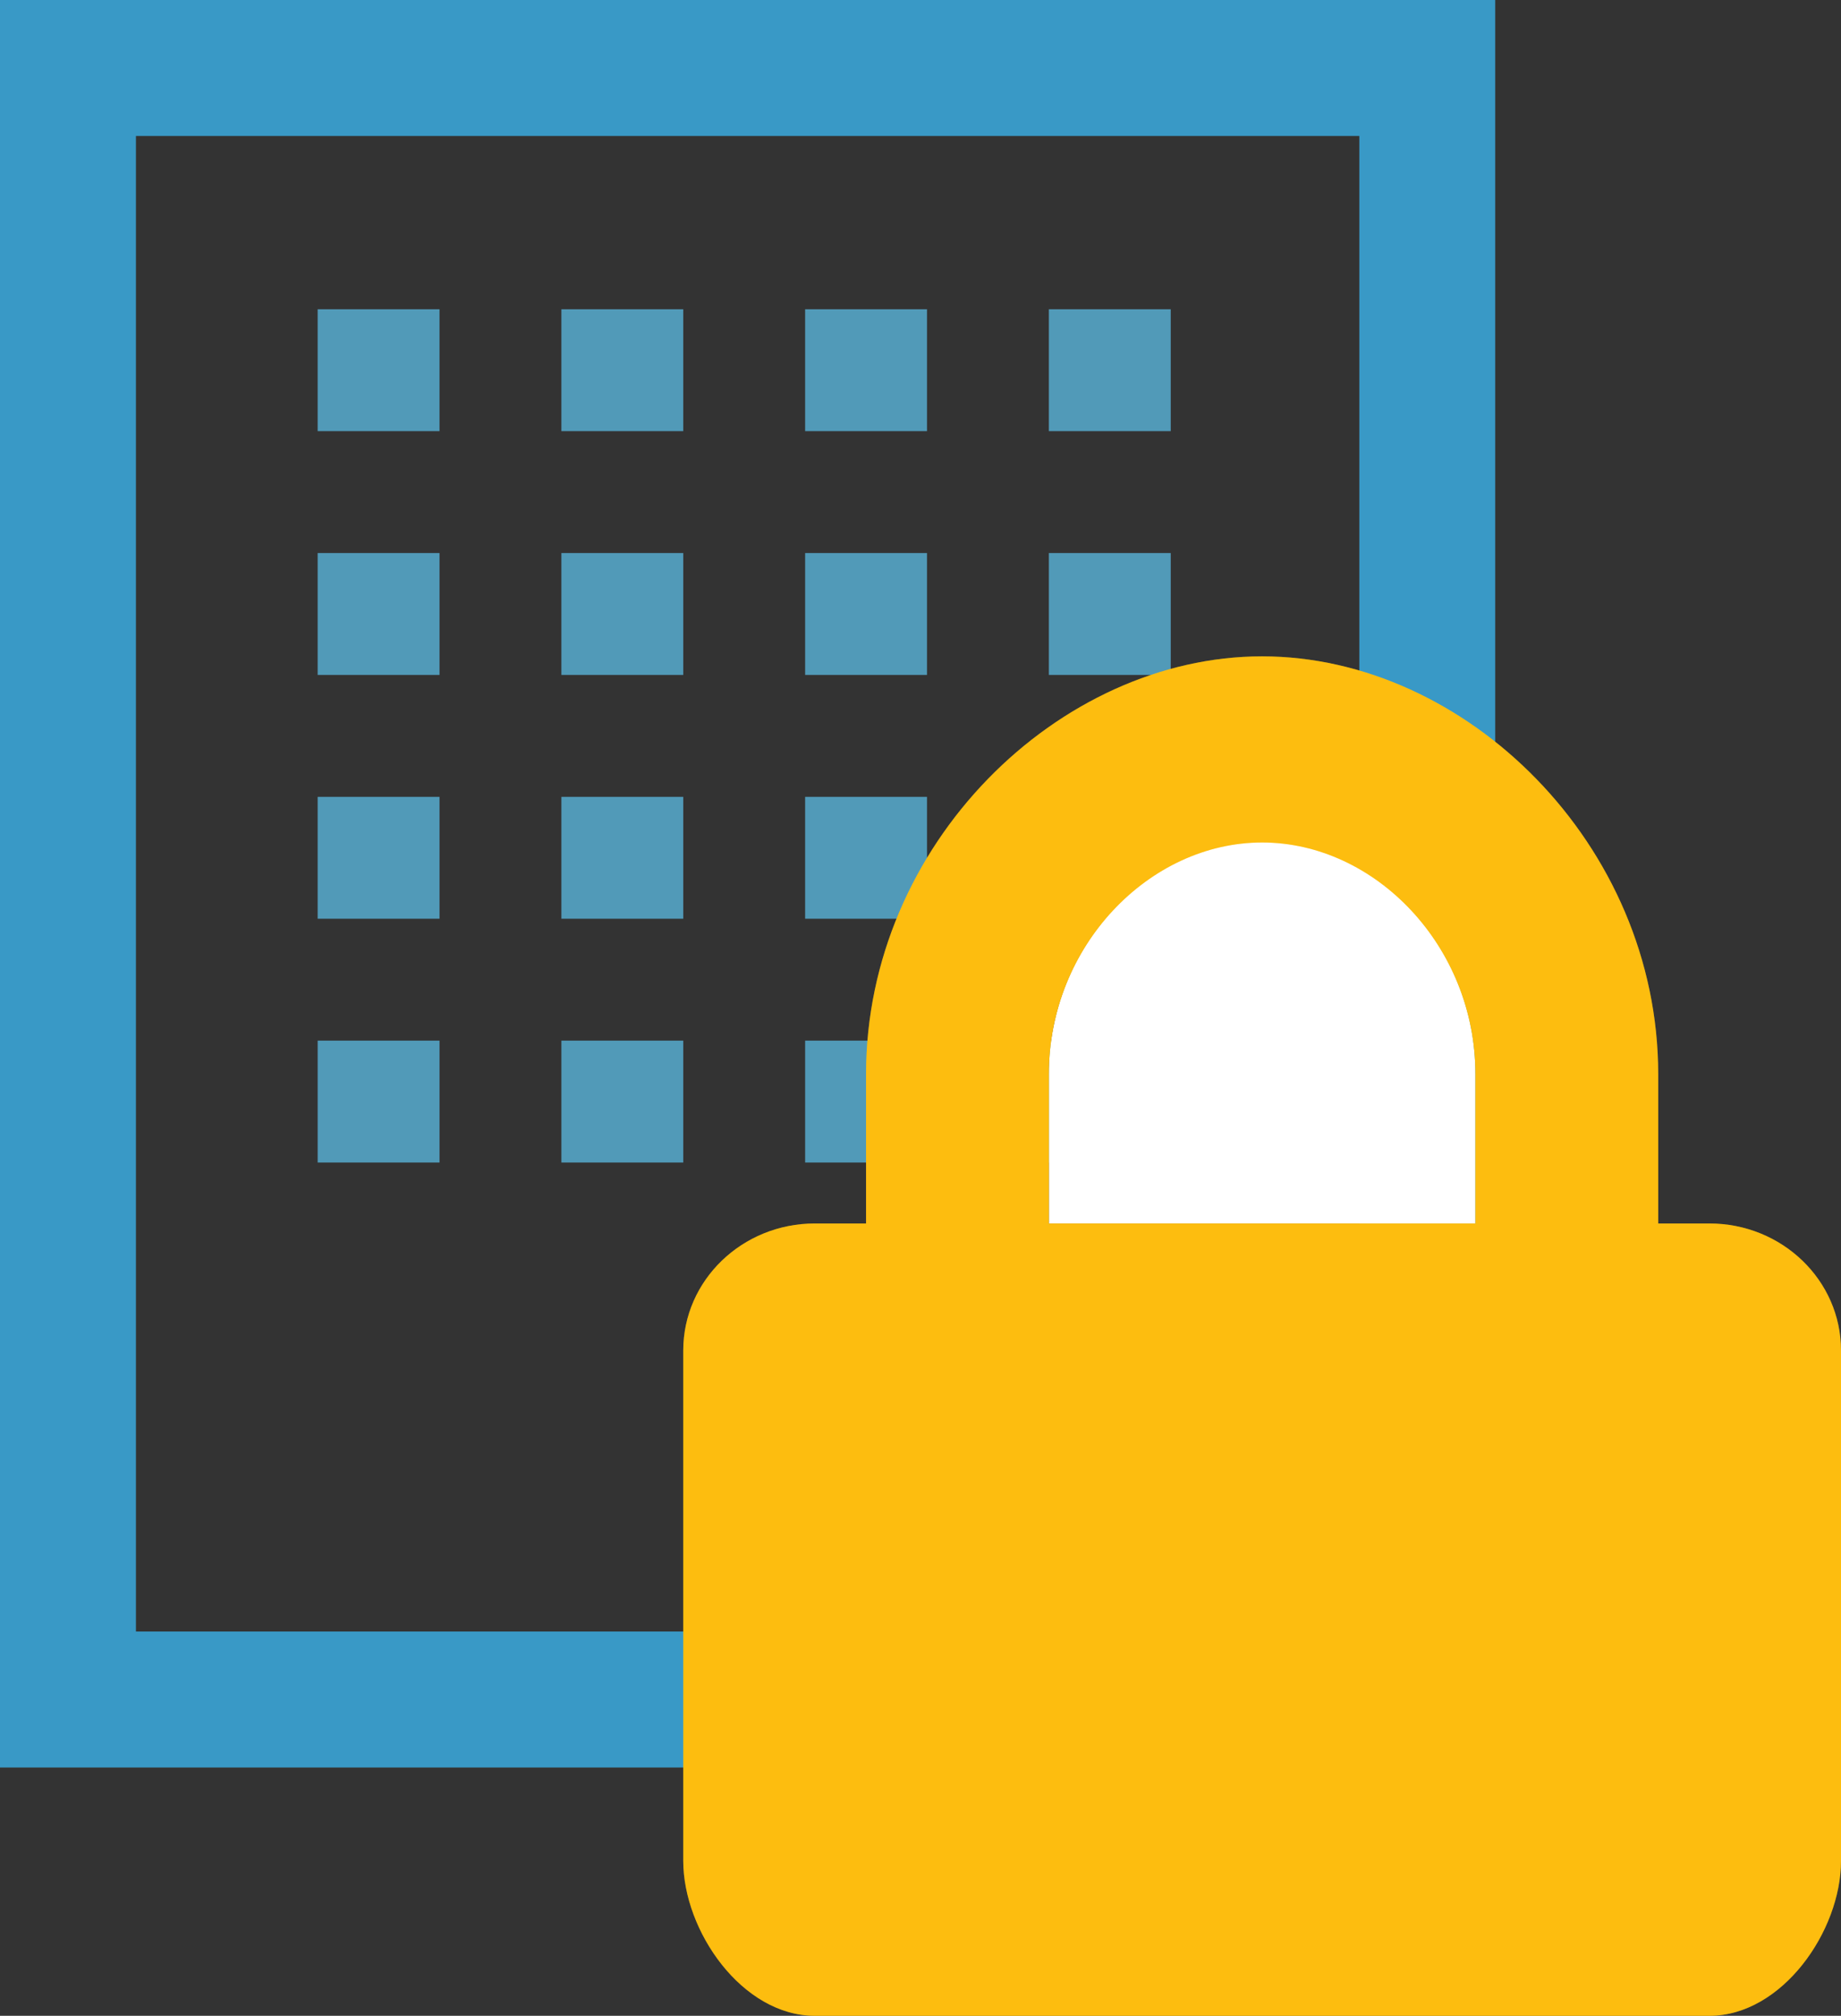 <svg viewBox="0 0 30.213 33.074" class="" role="presentation" focusable="false" xmlns="http://www.w3.org/2000/svg" xmlns:xlink="http://www.w3.org/1999/xlink" id="FxSymbol0-0cc" data-type="1"><rect x="0" y="0" width="30.213" height="33.074" fill="#333333" stroke="none"/><g><title></title><path opacity=".8" d="M5.213 5.074h2v2h-2zm4 0h2v2h-2zm4 0h2v2h-2zm4 0h2v2h-2zm-12 4h2v2h-2zm4 0h2v2h-2zm4 0h2v2h-2zm4 0h2v2h-2zm-12 4h2v2h-2zm4 0h2v2h-2zm4 0h2v2h-2zm4 0h2v2h-2zm-12 4h2v2h-2zm4 0h2v2h-2zm4 0h2v2h-2zm4 0h2v2h-2z" class="msportalfx-svg-c15" fill="#59b4d9"></path><path d="M22.308 2.231v24.538H2.231V2.231h20.077M24.538 0H0v29h24.538V0z" class="msportalfx-svg-c16" fill="#3999c6"></path><path d="M24.213 17.618c0-2.101-1.644-3.81-3.5-3.81s-3.5 1.709-3.5 3.81v2.456h7v-2.456z" class="msportalfx-svg-c01" fill="#ffffff"></path><path d="M17.213 17.624c0-2.096 1.644-3.801 3.5-3.801s3.5 1.705 3.5 3.801v2.45h3v-2.45c0-3.77-3.16-6.855-6.5-6.855s-6.5 3.085-6.5 6.855v2.45h3v-2.45zm13 4.534c0-1.151-.967-2.084-2.16-2.084h-14.68c-1.193 0-2.16.933-2.16 2.084v8.374c0 1.151.967 2.542 2.16 2.542h14.68c1.193 0 2.16-1.391 2.16-2.542v-8.374z" class="msportalfx-svg-c11" fill="#fcd116"></path><path d="M17.213 17.624c0-2.096 1.644-3.801 3.5-3.801s3.5 1.705 3.5 3.801v2.45h3v-2.45c0-3.77-3.16-6.855-6.5-6.855s-6.5 3.085-6.5 6.855v2.45h3v-2.45zm13 4.534c0-1.151-.967-2.084-2.16-2.084h-14.68c-1.193 0-2.16.933-2.16 2.084v8.374c0 1.151.967 2.542 2.16 2.542h14.68c1.193 0 2.16-1.391 2.16-2.542v-8.374z" opacity=".3" class="msportalfx-svg-c10" fill="#ff8c00"></path></g><defs>
</defs>
</svg>